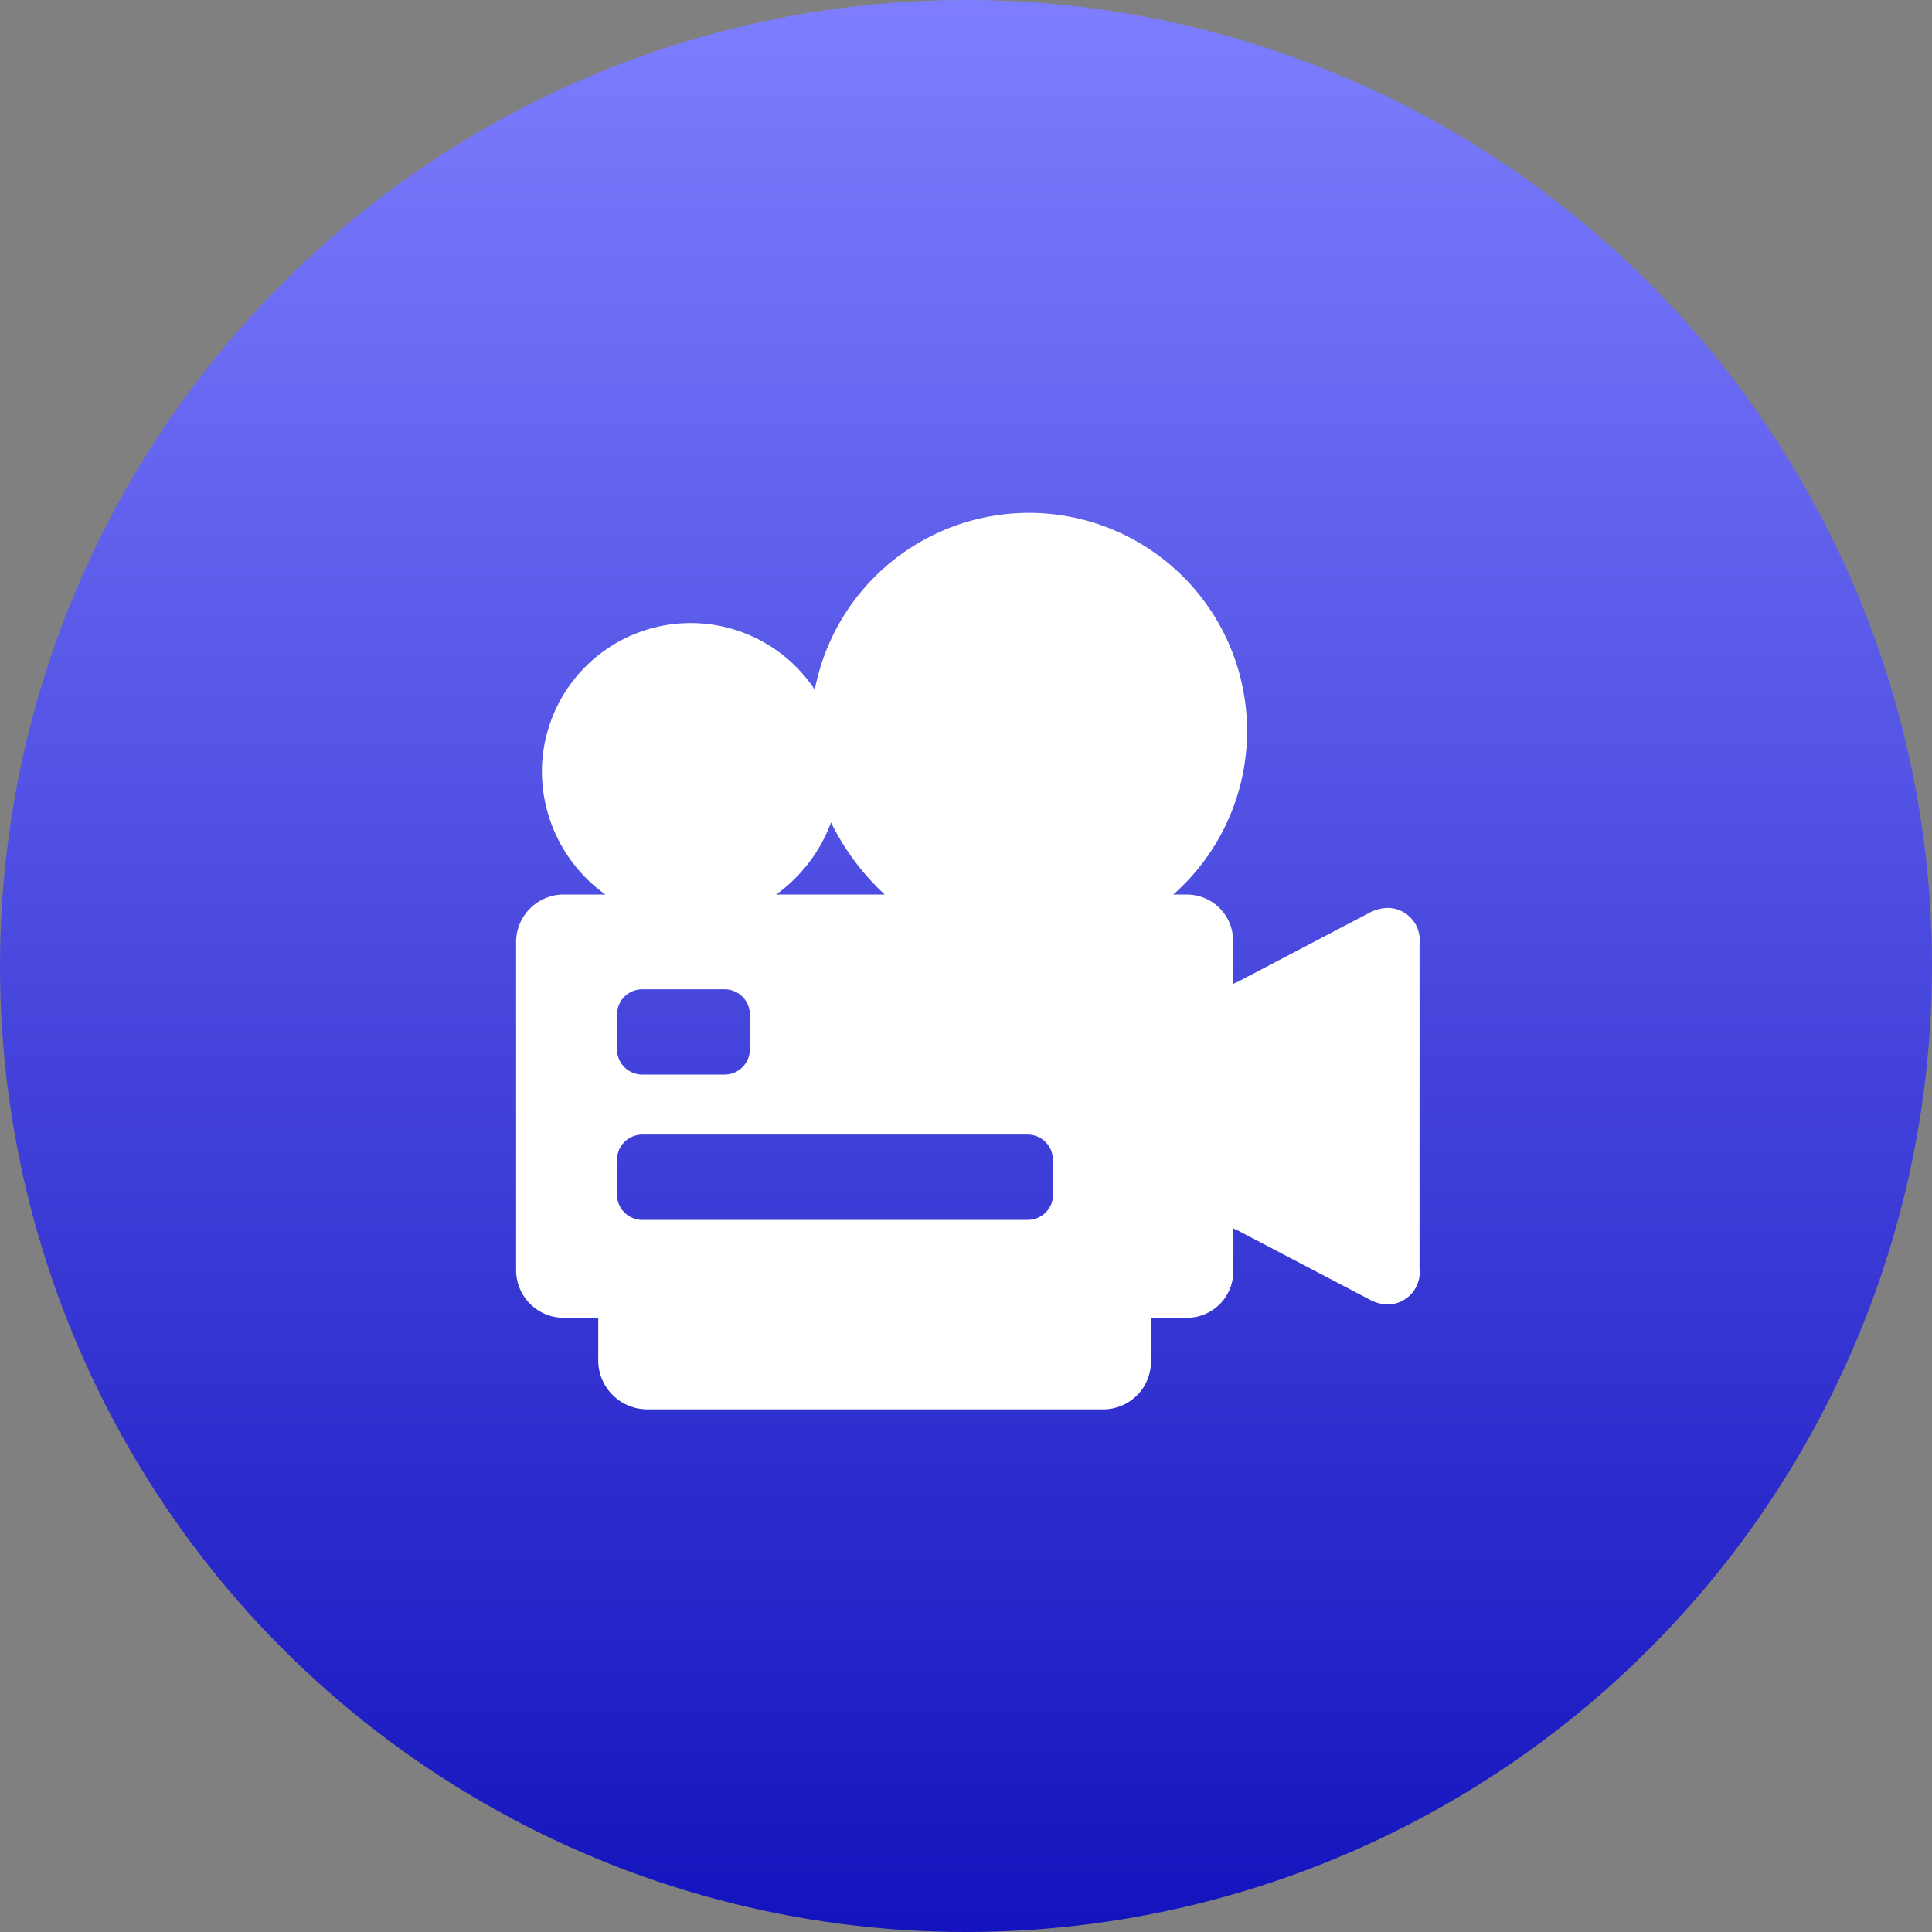 <svg xmlns="http://www.w3.org/2000/svg" xmlns:xlink="http://www.w3.org/1999/xlink" width="49" height="49" viewBox="0 0 49 49"><rect x="0" y="0" width="49" height="49" fill="#808080" stroke="none"/><defs><linearGradient id="a" x1="0.5" x2="0.5" y2="1" gradientUnits="objectBoundingBox"><stop offset="0" stop-color="#7e7eff"/><stop offset="1" stop-color="#1313be"/></linearGradient></defs><g transform="translate(-163 -94)"><g transform="translate(-17736 -5284)"><circle cx="24.5" cy="24.5" r="24.5" transform="translate(17899 5378)" fill="url(#a)"/></g><path d="M22.11,11.059a1.013,1.013,0,0,0-.476.128L18.31,12.929c-.042.022-.126.047-.126.074V11.9A1.172,1.172,0,0,0,17,10.72h-.333A5.532,5.532,0,1,0,7.575,5.525,3.774,3.774,0,0,0,.654,7.619a3.846,3.846,0,0,0,1.61,3.1H1.23A1.208,1.208,0,0,0,0,11.9v8.374a1.21,1.21,0,0,0,1.23,1.181h.853v1.122a1.247,1.247,0,0,0,1.253,1.2H14.889a1.211,1.211,0,0,0,1.212-1.2V21.454H17a1.175,1.175,0,0,0,1.189-1.181v-1.1c0,.027.087.052.129.074l3.323,1.742a1,1,0,0,0,.472.128.821.821,0,0,0,.8-.911V11.971A.82.82,0,0,0,22.11,11.059ZM7.987,8.892A6.193,6.193,0,0,0,9.35,10.72H6.595A3.956,3.956,0,0,0,7.987,8.892ZM5.928,14.645a.641.641,0,0,1-.641.641H3.2a.641.641,0,0,1-.641-.641v-.881a.641.641,0,0,1,.641-.641H5.287a.641.641,0,0,1,.641.641Zm7.69,3.685a.641.641,0,0,1-.641.641H3.2a.641.641,0,0,1-.641-.641v-.881a.641.641,0,0,1,.641-.641h9.773a.641.641,0,0,1,.641.641Z" transform="translate(176.09 105.968)" fill="#fff"/></g></svg>
